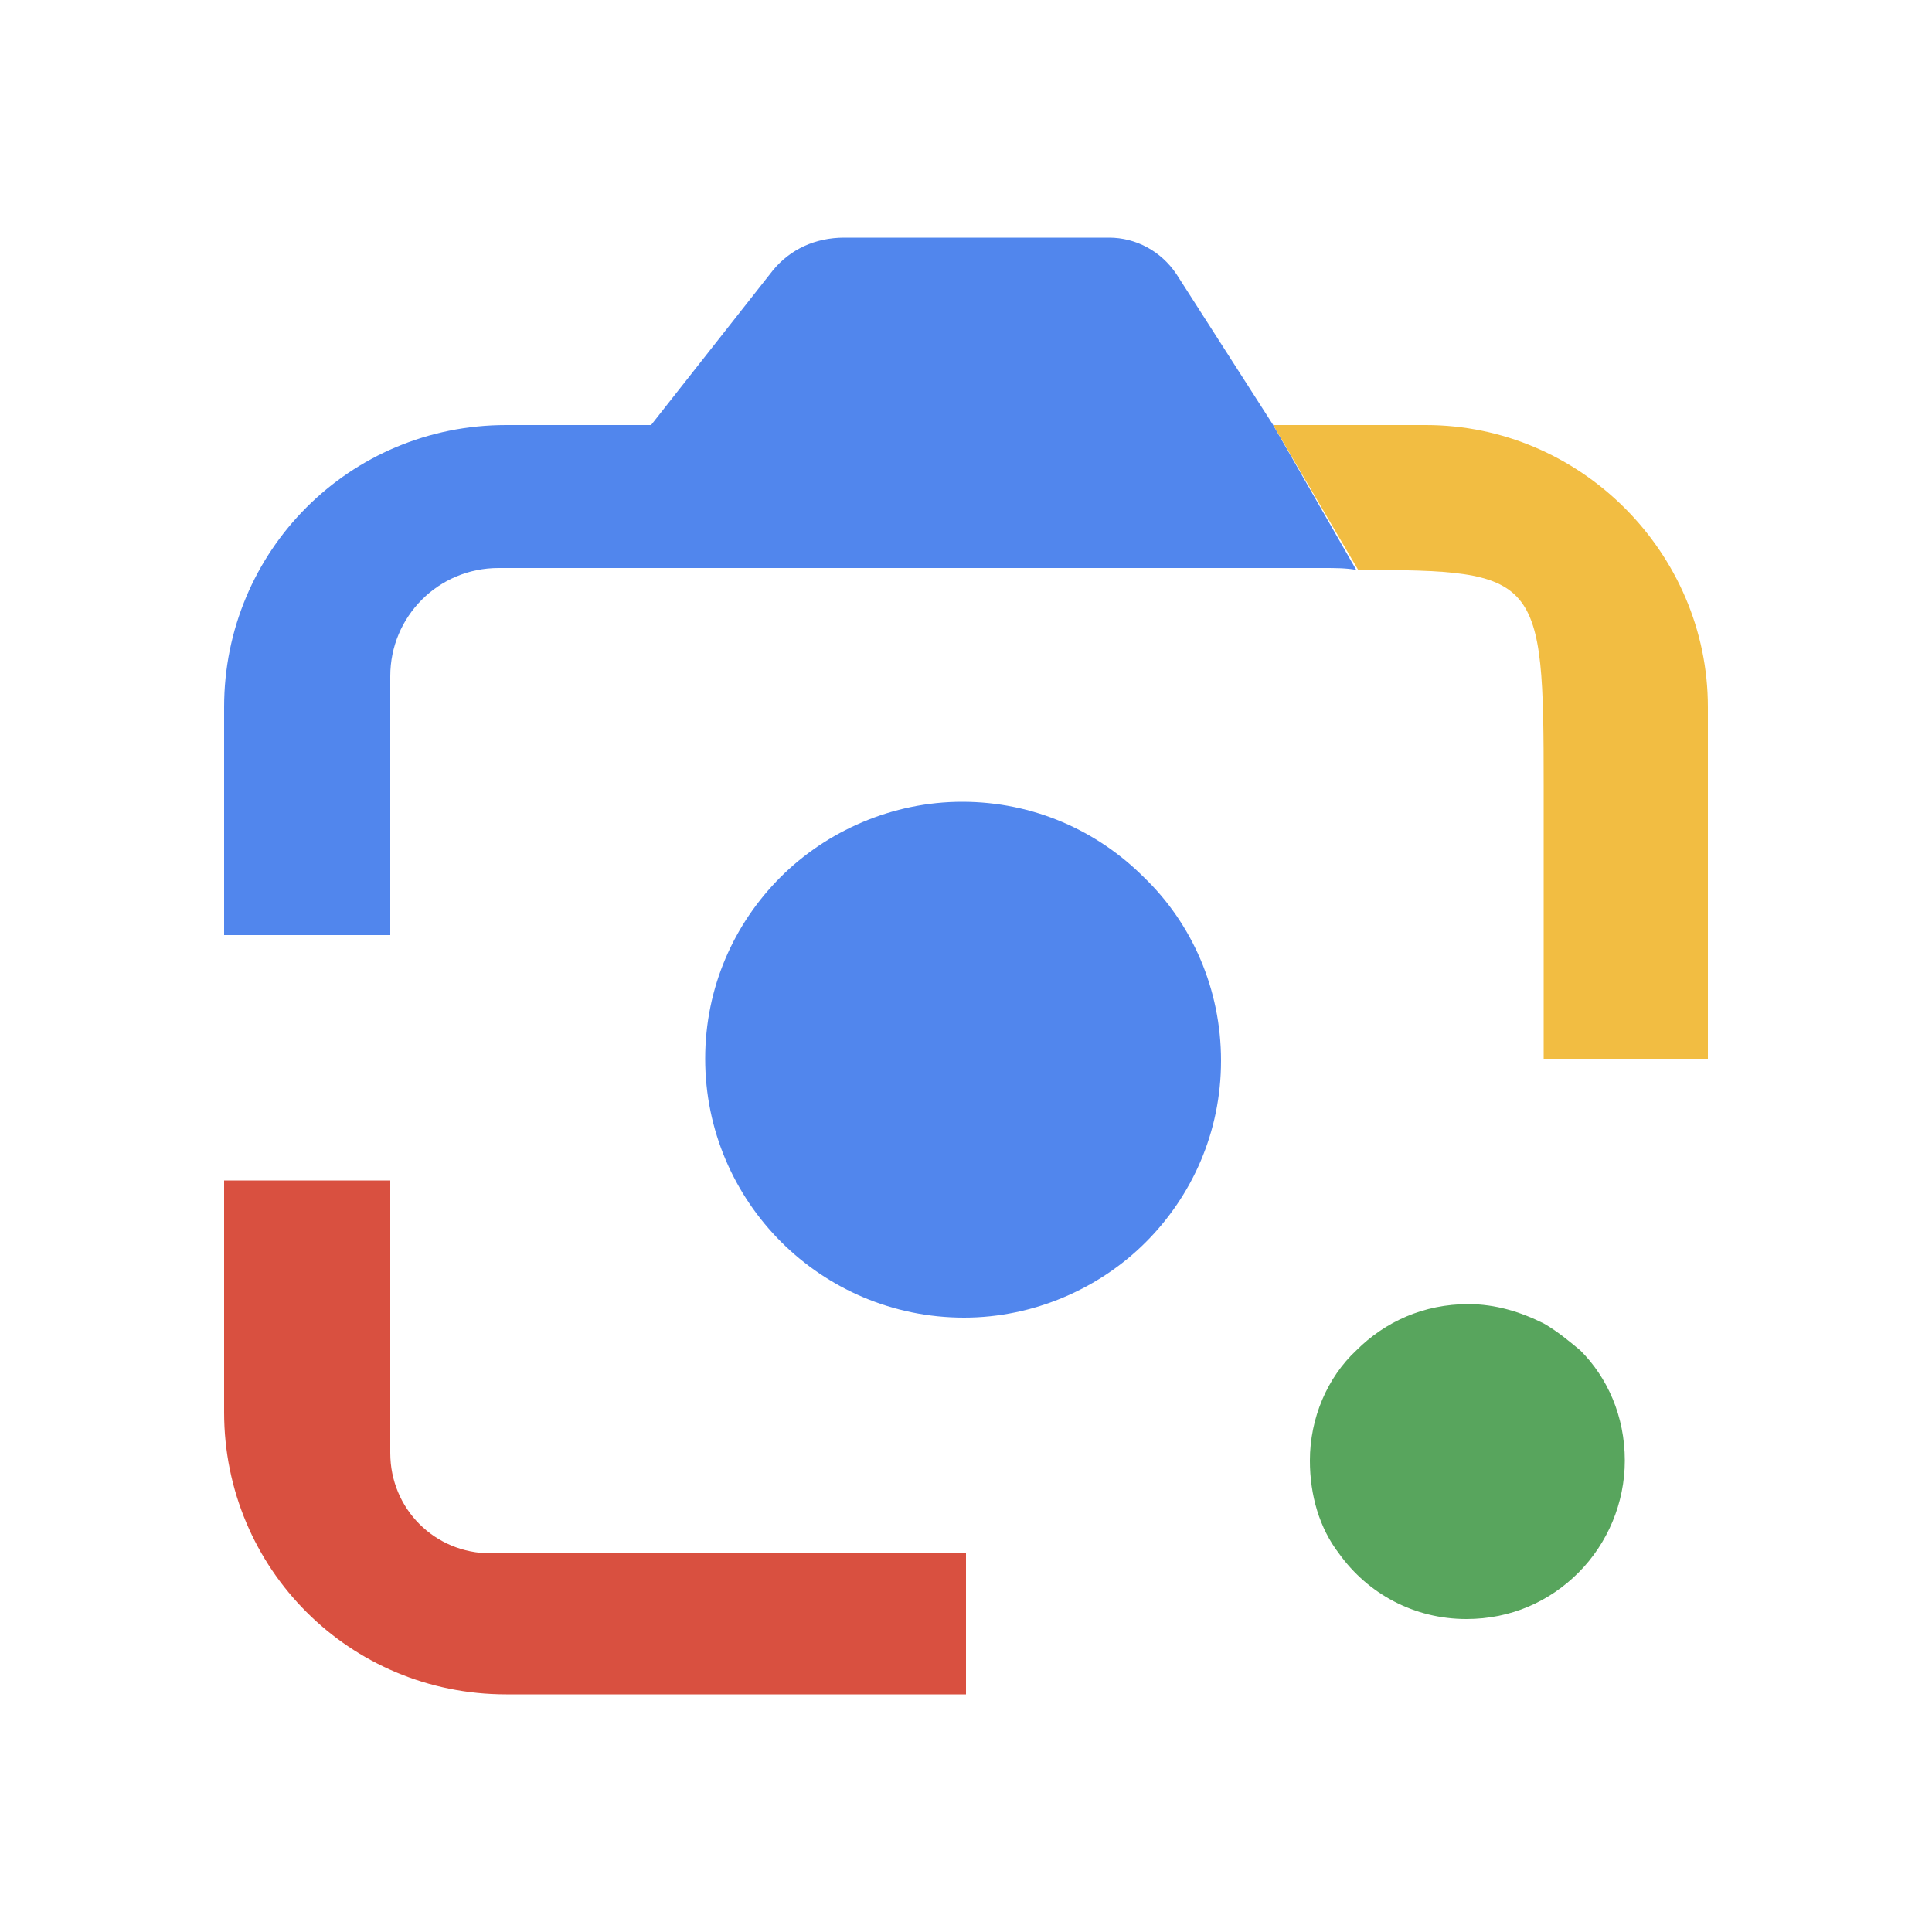 <?xml version="1.0" encoding="utf-8"?>
<!-- Generator: Adobe Illustrator 25.4.8, SVG Export Plug-In . SVG Version: 6.00 Build 0)  -->
<svg version="1.1" id="Layer_1" xmlns="http://www.w3.org/2000/svg" xmlns:xlink="http://www.w3.org/1999/xlink" x="0px" y="0px"
	 viewBox="0 0 100 100" style="enable-background:new 0 0 100 100;" xml:space="preserve">
<style type="text/css">
	.st0{fill:none;stroke:#808080;stroke-width:4.768;stroke-miterlimit:10;}
	.st1{fill:#92B4F3;}
	.st2{fill:#92B4F3;stroke:#92B4F3;stroke-width:8.608;stroke-miterlimit:10;}
	.st3{fill:#4185F4;}
	.st4{fill:#FABB02;}
	.st5{fill:#35A752;}
	.st6{fill:#EA4033;}
	.st7{fill:#5186ED;}
	.st8{fill:#58A55D;}
	.st9{fill:#F2BD42;}
	.st10{fill:#D95040;}
	.st11{fill:none;stroke:#B3B3B3;stroke-width:6.358;stroke-miterlimit:10;}
</style>
<g>
	<path class="st7" d="M65.9,22H33.7l6.3-8c0.9-1.1,2.2-1.7,3.7-1.7h13.7c1.4,0,2.7,0.7,3.5,1.9L65.9,22z"/>
	<path class="st7" d="M63.2,54.9c0,3.7-1.5,7-3.9,9.4c-2.4,2.4-5.8,3.9-9.4,3.9c-7.4,0-13.4-6-13.4-13.4c0-3.7,1.5-7,3.9-9.4
		c2.4-2.4,5.8-3.9,9.4-3.9c3.7,0,7,1.5,9.4,3.9C61.7,47.8,63.2,51.2,63.2,54.9z"/>
	<path class="st8" d="M84.1,75.6c0,2.2-0.9,4.3-2.4,5.8c-1.5,1.5-3.5,2.4-5.8,2.4c-2.7,0-5.1-1.3-6.6-3.4c-1-1.3-1.5-3-1.5-4.8
		c0-2.2,0.9-4.3,2.4-5.7c1.5-1.5,3.5-2.4,5.8-2.4c1.4,0,2.7,0.4,3.9,1c0.7,0.4,1.3,0.9,1.9,1.4C83.2,71.3,84.1,73.3,84.1,75.6z"/>
	<path class="st7" d="M70.2,29.5c-0.5-0.1-1.1-0.1-1.7-0.1H25.8c-3.1,0-5.6,2.5-5.6,5.6v13.4h-8.6V36.6c0-8.1,6.5-14.6,14.6-14.6
		h39.7L70.2,29.5z"/>
	<path class="st9" d="M88.4,36.6v18.2h-8.5V40.7c0-10.9-0.2-11.2-9.6-11.2L65.9,22h7.9C81.8,22,88.4,28.6,88.4,36.6z"/>
	<path class="st10" d="M50,80.4v7.3H26.2c-8.1,0-14.6-6.5-14.6-14.6V61.1h8.6v14.1c0,2.9,2.3,5.2,5.2,5.2H50z"/>
</g>
</svg>
